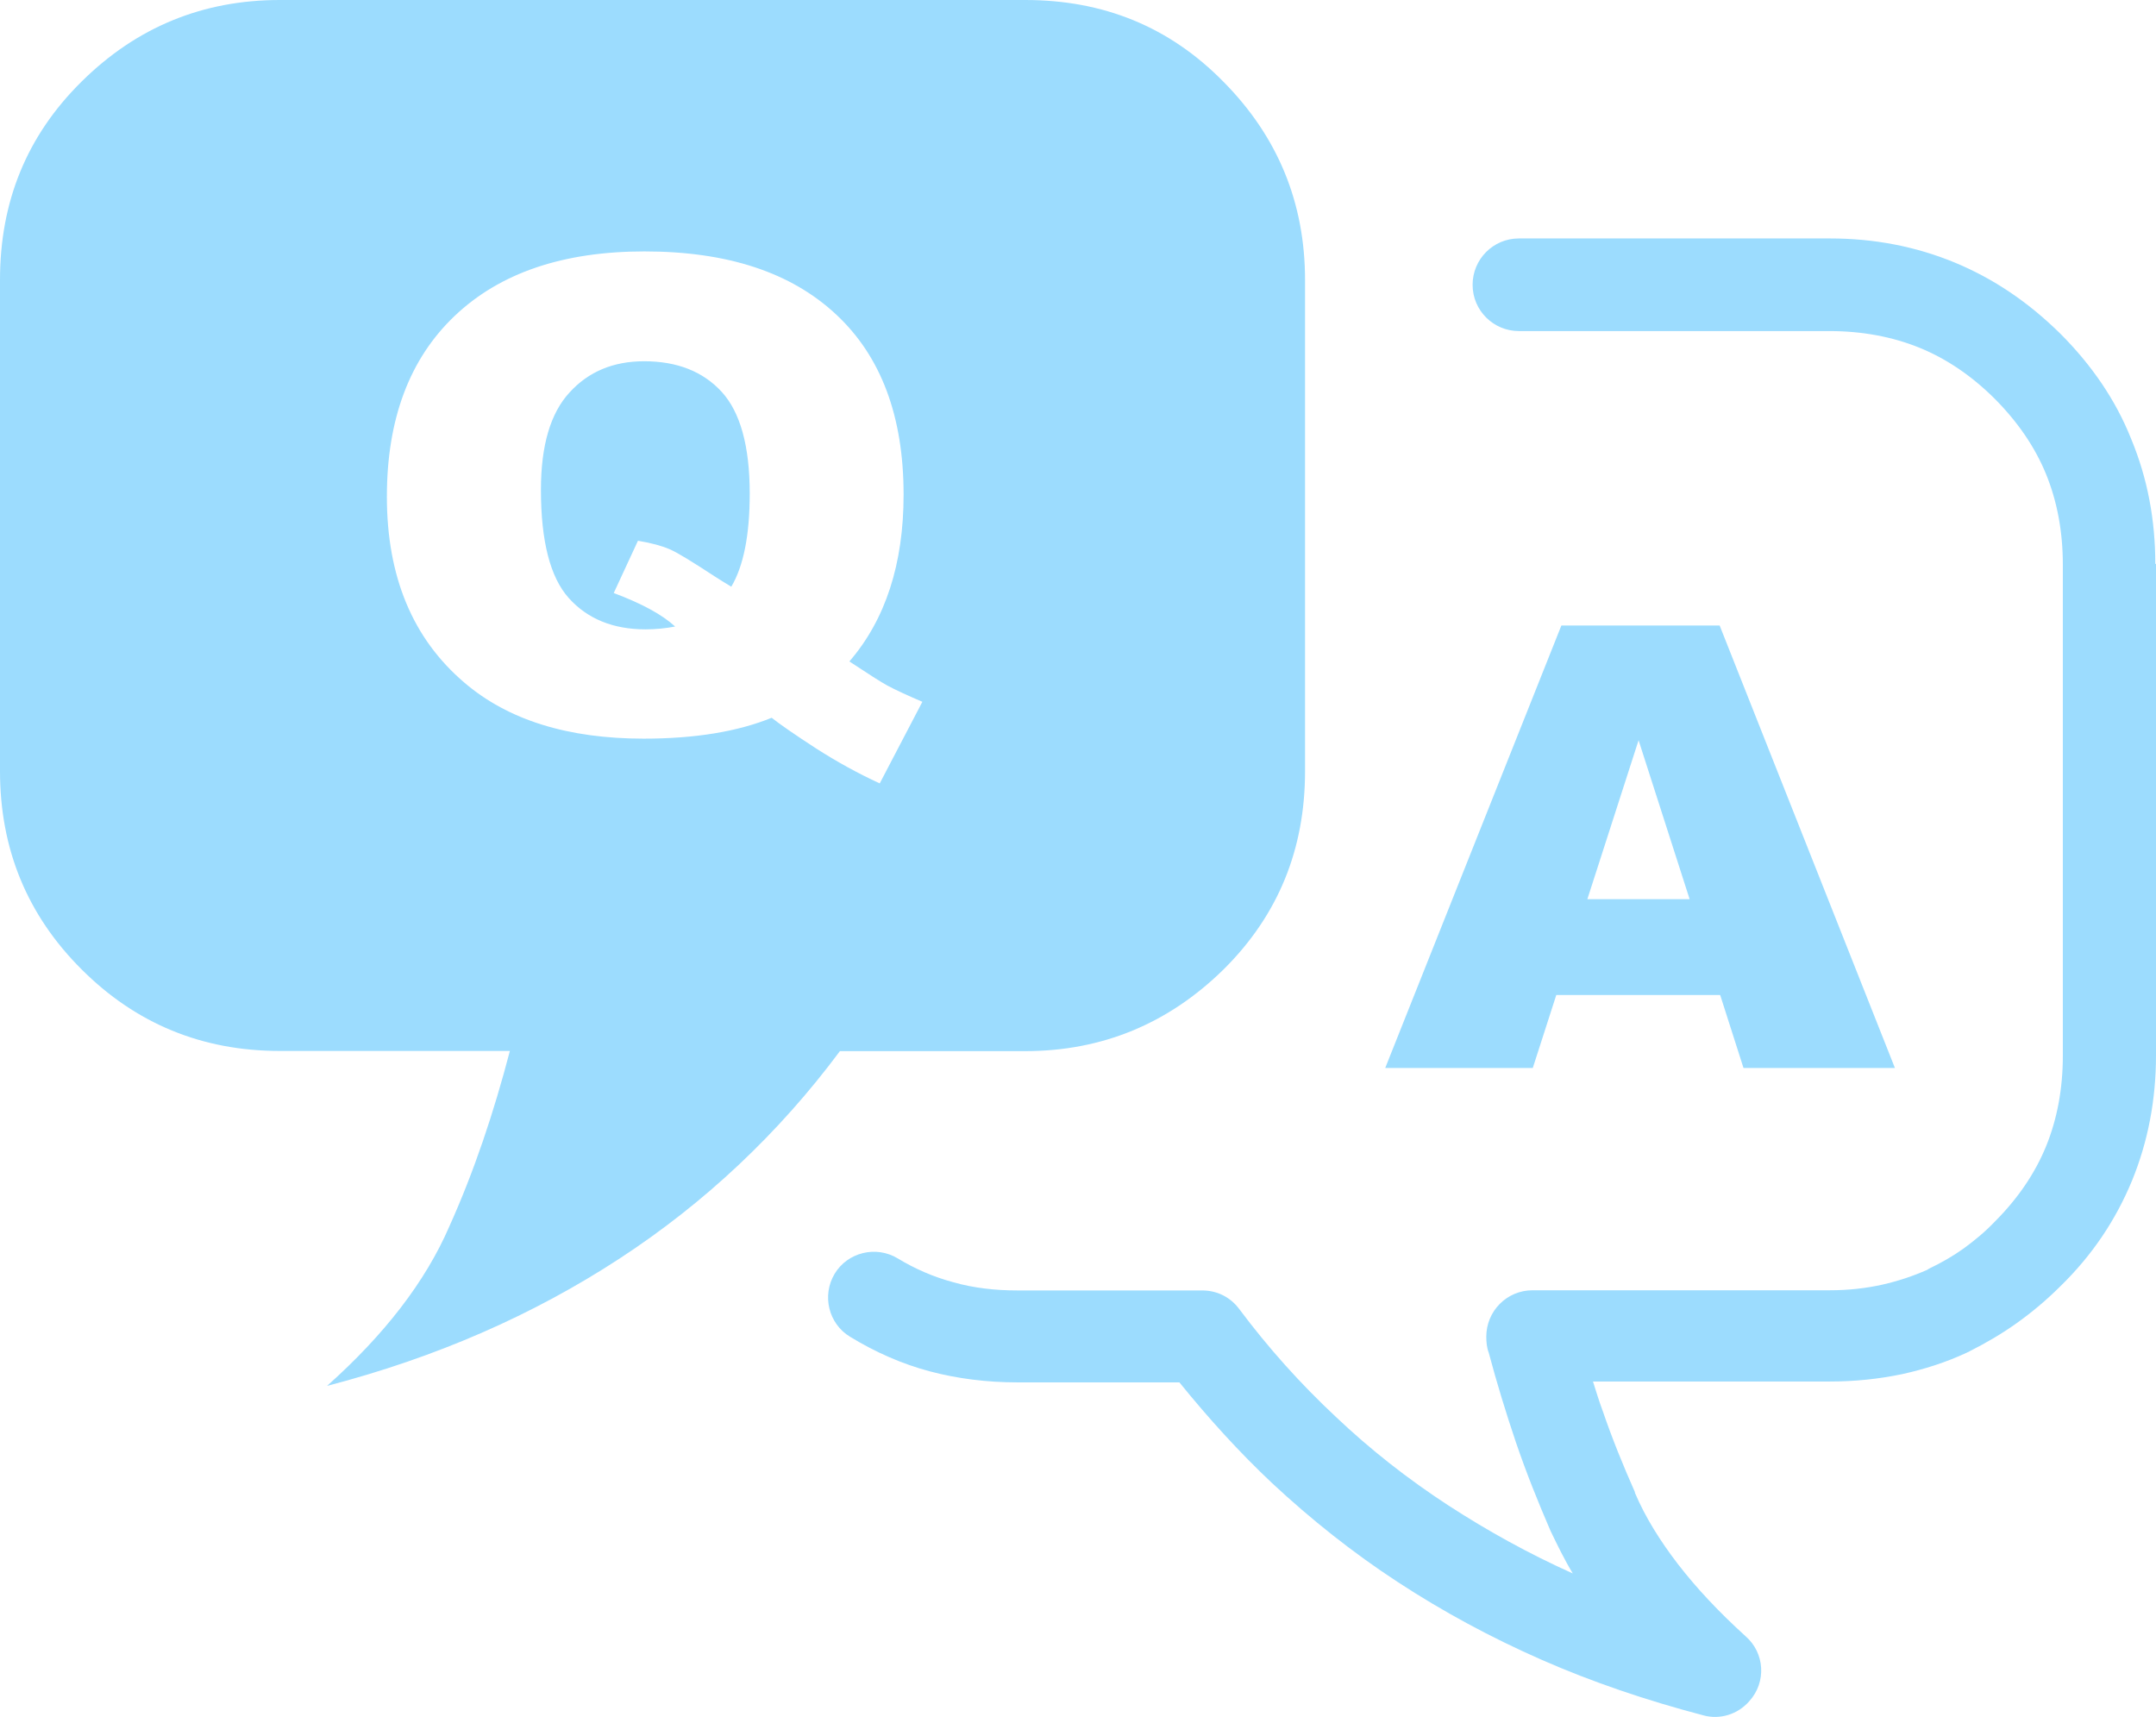 <?xml version="1.0" encoding="utf-8"?><svg version="1.1" id="Layer_1" xmlns="http://www.w3.org/2000/svg" xmlns:xlink="http://www.w3.org/1999/xlink" x="0px" y="0px" viewBox="0 0 122.88 97.85" style="enable-background:new 0 0 122.88 97.85" xml:space="preserve"><g><path style="fill:#9cdcfe;" d="M45.44,0H15.95c-4.4,0-8.17,1.55-11.3,4.65C1.51,7.75,0,11.52,0,15.95v28c0,4.44,1.55,8.21,4.65,11.3 c3.1,3.1,6.87,4.65,11.3,4.65h13.11c-0.92,3.52-2.04,6.87-3.45,10c-1.37,3.17-3.73,6.2-6.97,9.09c6.23-1.62,11.76-4.05,16.66-7.25 c4.86-3.17,9.09-7.15,12.57-11.83h10.56c4.4,0,8.17-1.58,11.3-4.65c3.13-3.1,4.65-6.87,4.65-11.3v-28c0-4.4-1.55-8.17-4.65-11.3 C66.64,1.51,62.87,0,58.43,0H45.44L45.44,0z M98.04,56.71h-9.34l-1.34,4.16h-8.41l10.04-25.22h9.02l9.99,25.22h-8.63L98.04,56.71 L98.04,56.71z M96.3,51.25l-2.91-9.06l-2.92,9.06H96.3L96.3,51.25z M48.41,37.7c1.09,0.72,1.81,1.18,2.14,1.36 c0.5,0.27,1.18,0.58,2.02,0.94l-2.43,4.65c-1.22-0.56-2.44-1.23-3.64-2c-1.2-0.78-2.04-1.36-2.52-1.74 c-1.94,0.79-4.37,1.19-7.29,1.19c-4.32,0-7.73-1.06-10.22-3.19c-2.95-2.51-4.42-6.05-4.42-10.6c0-4.42,1.29-7.86,3.87-10.31 c2.58-2.45,6.18-3.67,10.81-3.67c4.72,0,8.35,1.19,10.92,3.59c2.57,2.39,3.85,5.82,3.85,10.27C51.5,32.14,50.47,35.31,48.41,37.7 L48.41,37.7z M41.68,33.44c0.7-1.18,1.05-2.95,1.05-5.31c0-2.71-0.54-4.64-1.6-5.8c-1.07-1.16-2.54-1.74-4.42-1.74 c-1.75,0-3.17,0.59-4.25,1.78c-1.09,1.18-1.63,3.03-1.63,5.55c0,2.93,0.53,4.99,1.59,6.17c1.06,1.18,2.52,1.78,4.37,1.78 c0.6,0,1.16-0.06,1.69-0.16c-0.74-0.68-1.9-1.31-3.5-1.91l1.38-2.98c0.78,0.13,1.39,0.3,1.82,0.49c0.44,0.19,1.28,0.71,2.55,1.54 C41.01,33.03,41.33,33.23,41.68,33.44L41.68,33.44z M122.88,32.15v28c0,2.54-0.46,4.93-1.37,7.15c-0.92,2.22-2.25,4.23-4.09,6.02 c-0.77,0.77-1.62,1.48-2.46,2.08c-0.88,0.63-1.8,1.16-2.71,1.62c-0.04,0.04-0.11,0.04-0.14,0.07c-1.2,0.56-2.43,0.95-3.7,1.23 c-1.34,0.28-2.71,0.42-4.12,0.42H90.79c0.18,0.56,0.35,1.13,0.56,1.69c0.53,1.55,1.16,3.1,1.83,4.61v0.04 c0.6,1.41,1.44,2.75,2.47,4.09c1.06,1.37,2.32,2.71,3.84,4.09c1.09,0.95,1.2,2.61,0.21,3.7c-0.67,0.77-1.69,1.06-2.61,0.81 c-3.24-0.85-6.34-1.9-9.23-3.17c-2.89-1.27-5.63-2.75-8.21-4.44c-2.54-1.66-4.93-3.56-7.15-5.63c-1.87-1.76-3.63-3.7-5.28-5.74 h-9.23c-1.73,0-3.42-0.21-5-0.63c-1.58-0.42-3.1-1.09-4.54-1.97c-1.23-0.74-1.62-2.36-0.88-3.59c0.74-1.23,2.36-1.62,3.59-0.88 c0.99,0.6,2.04,1.06,3.2,1.37c1.13,0.32,2.36,0.46,3.63,0.46h10.53c0.81,0,1.58,0.35,2.11,1.06c1.66,2.22,3.49,4.26,5.49,6.13 c1.97,1.87,4.12,3.56,6.44,5.07c2.22,1.44,4.58,2.75,7.08,3.87c-0.49-0.81-0.88-1.62-1.27-2.43c-0.7-1.62-1.37-3.28-1.97-5.04 c-0.56-1.66-1.09-3.38-1.55-5.11c-0.11-0.28-0.14-0.6-0.14-0.92c0-1.44,1.16-2.64,2.64-2.64h16.94c1.06,0,2.04-0.11,2.99-0.32 c0.92-0.21,1.76-0.49,2.57-0.85c0.04-0.04,0.07-0.04,0.11-0.07c0.67-0.32,1.34-0.7,1.94-1.13c0.63-0.46,1.23-0.95,1.8-1.55 c1.3-1.3,2.29-2.75,2.92-4.3c0.63-1.55,0.95-3.28,0.95-5.14v-28c0-1.87-0.32-3.59-0.95-5.14c-0.63-1.55-1.62-2.99-2.92-4.3 c-1.3-1.3-2.75-2.29-4.3-2.92c-1.55-0.63-3.28-0.95-5.14-0.95H86.57c-1.44,0-2.64-1.16-2.64-2.64c0-1.44,1.16-2.64,2.64-2.64h17.72 c2.54,0,4.9,0.46,7.11,1.37c2.22,0.92,4.19,2.25,6.02,4.05c1.8,1.8,3.17,3.8,4.05,6.02c0.92,2.22,1.37,4.58,1.37,7.11H122.88 L122.88,32.15z"/></g></svg>